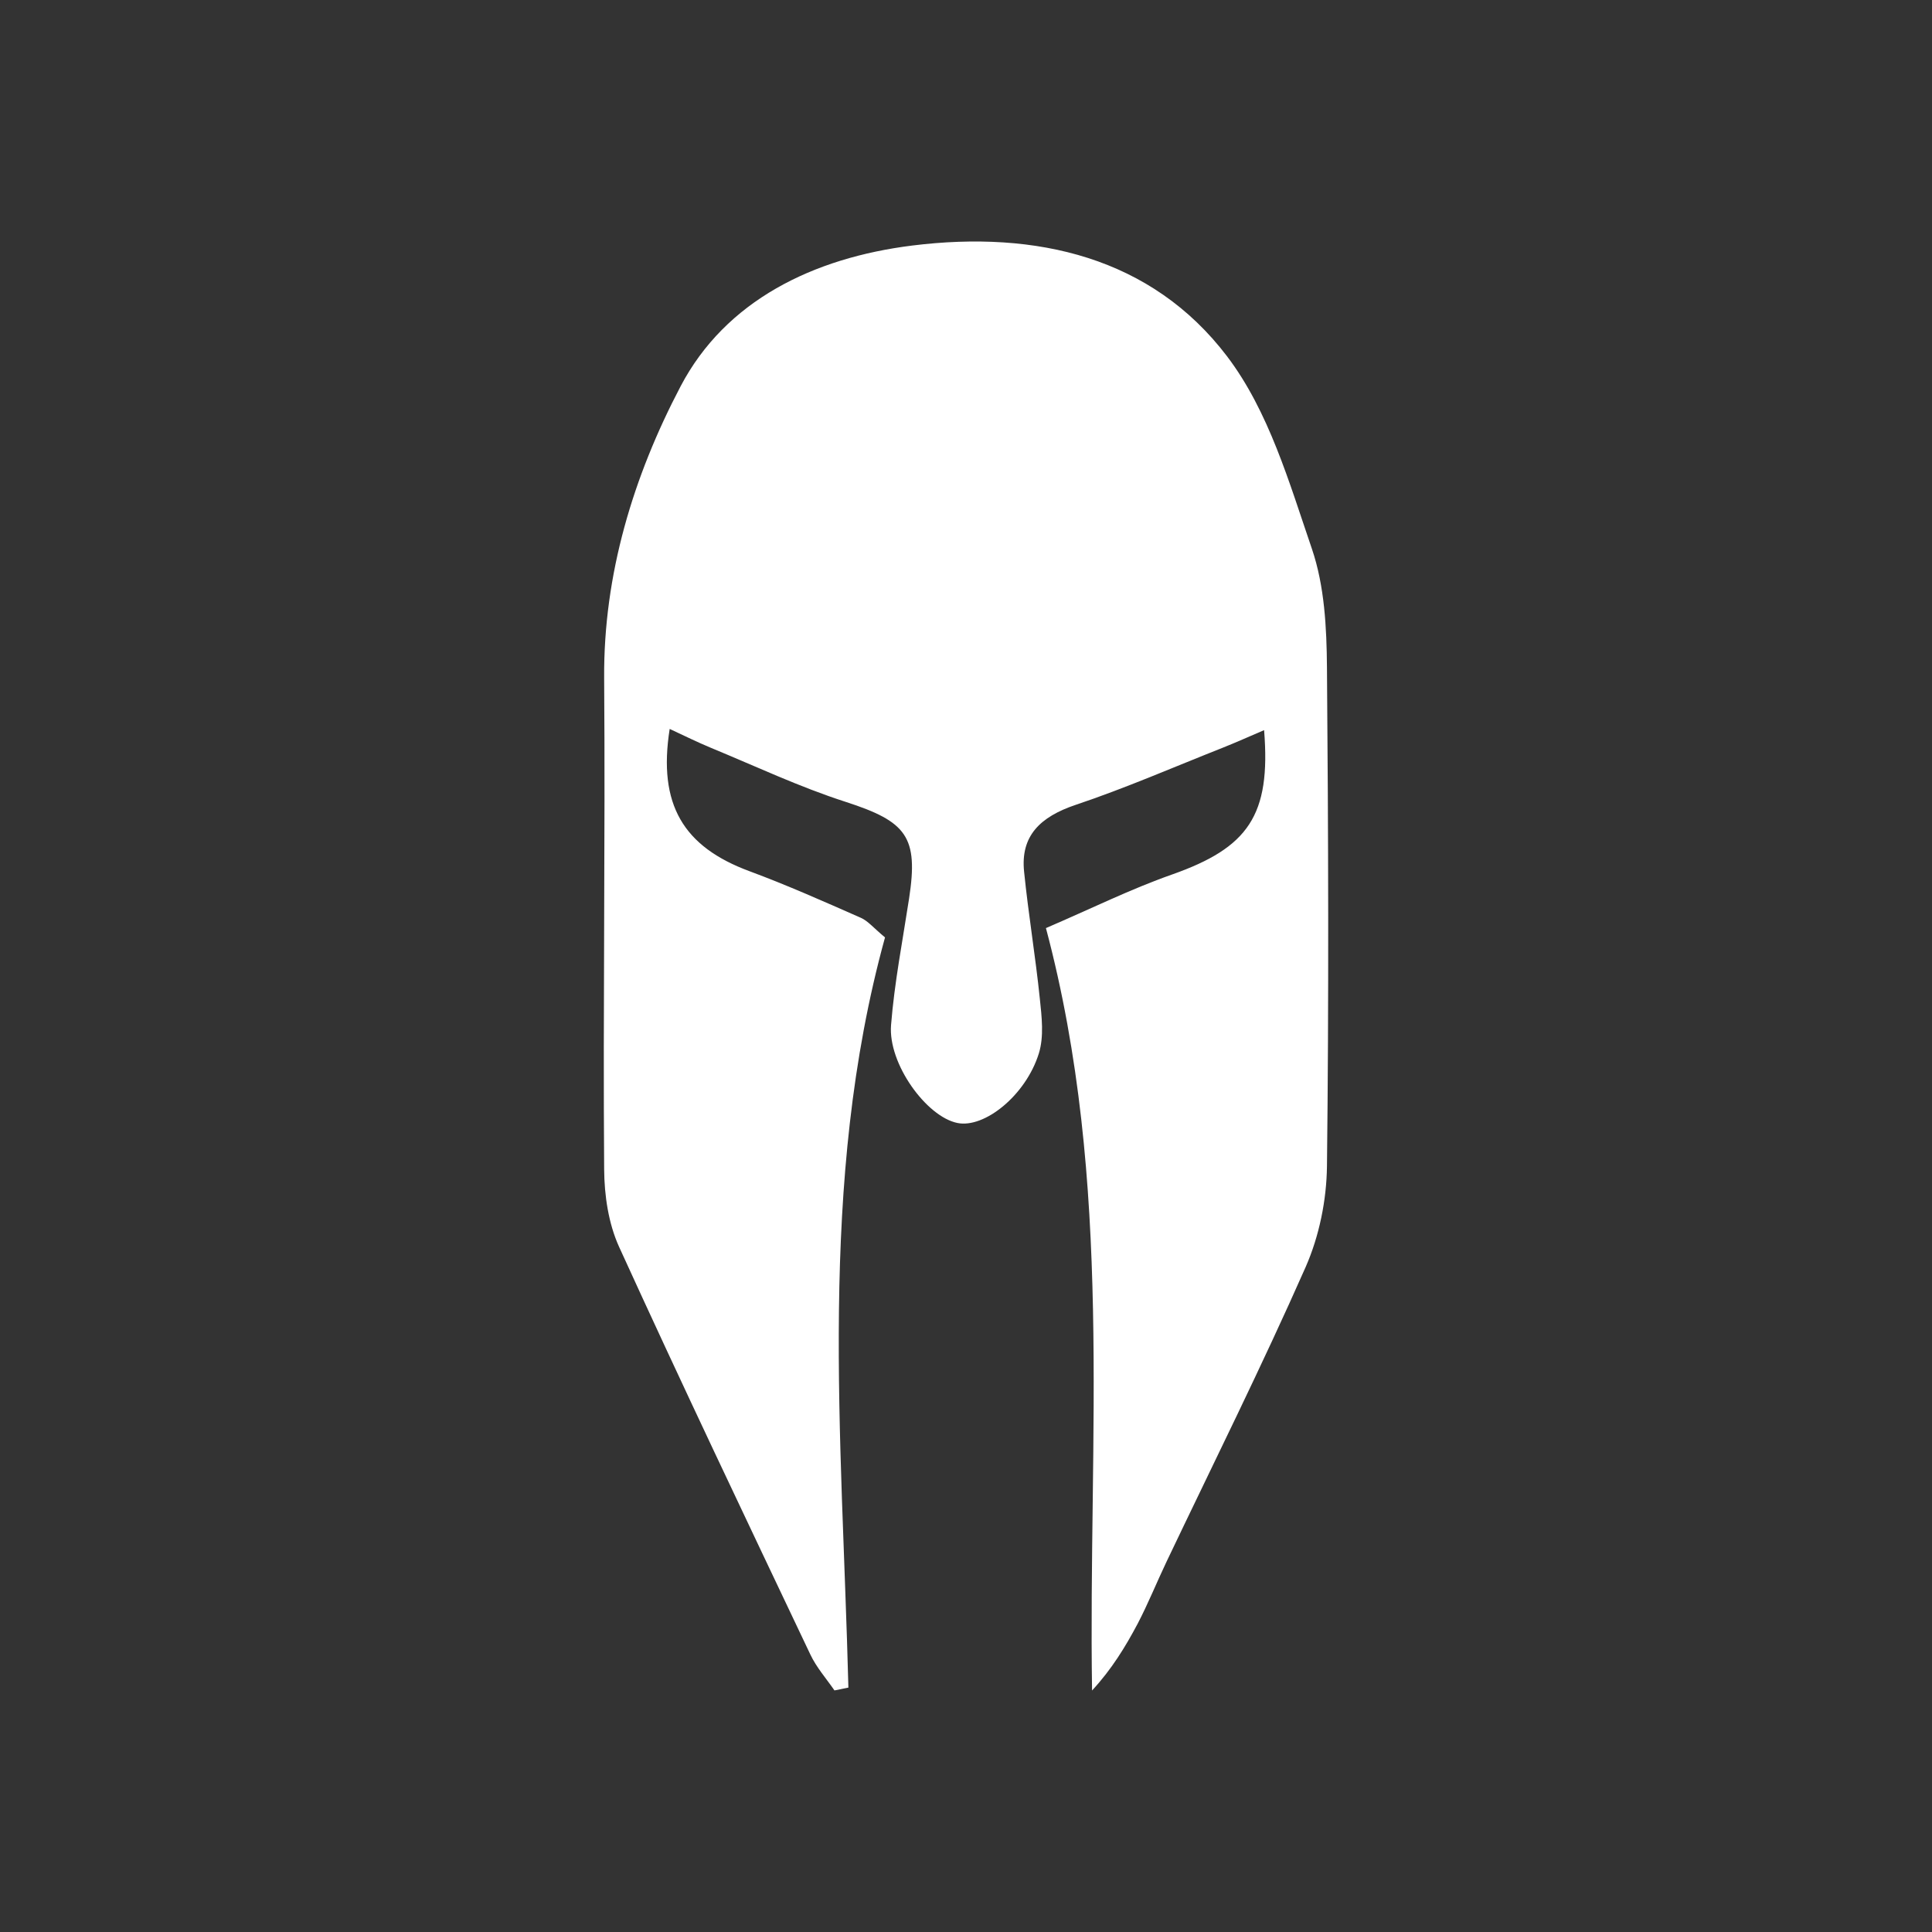 <svg width="24" height="24" viewBox="0 0 24 24" fill="none" xmlns="http://www.w3.org/2000/svg">
<rect x="0" y="0" width="24" height="24" fill="#333333" stroke="none"/>
<path d="M10.366 20.999C10.424 20.987 10.48 20.975 10.539 20.964C10.46 17.834 10.154 14.694 10.994 11.645C10.849 11.524 10.782 11.44 10.693 11.401C10.237 11.2 9.781 10.997 9.312 10.823C8.489 10.519 8.171 9.995 8.319 9.055C8.5 9.139 8.663 9.22 8.832 9.29C9.387 9.519 9.933 9.777 10.505 9.961C11.262 10.206 11.411 10.393 11.293 11.161C11.213 11.684 11.111 12.206 11.069 12.733C11.03 13.214 11.509 13.872 11.893 13.95C12.227 14.019 12.742 13.609 12.905 13.086C12.97 12.876 12.941 12.631 12.917 12.405C12.863 11.879 12.775 11.357 12.722 10.831C12.674 10.382 12.924 10.146 13.363 9.998C13.981 9.791 14.581 9.529 15.188 9.289C15.354 9.223 15.517 9.15 15.703 9.07C15.789 10.131 15.505 10.53 14.558 10.864C14.046 11.044 13.559 11.286 12.993 11.529C13.837 14.699 13.517 17.847 13.566 21C13.811 20.735 13.981 20.456 14.133 20.169C14.264 19.918 14.37 19.654 14.492 19.398C15.072 18.181 15.675 16.972 16.219 15.74C16.388 15.356 16.479 14.909 16.484 14.489C16.508 12.423 16.501 10.356 16.484 8.289C16.48 7.797 16.454 7.279 16.297 6.818C16.015 5.995 15.762 5.109 15.242 4.425C14.306 3.195 12.876 2.859 11.334 3.05C10.102 3.203 9.014 3.734 8.455 4.798C7.868 5.916 7.496 7.135 7.505 8.423C7.52 10.457 7.49 12.49 7.505 14.524C7.507 14.849 7.558 15.198 7.691 15.49C8.464 17.185 9.266 18.868 10.066 20.552C10.141 20.712 10.264 20.851 10.366 20.999Z" fill="white"/>
</svg>
